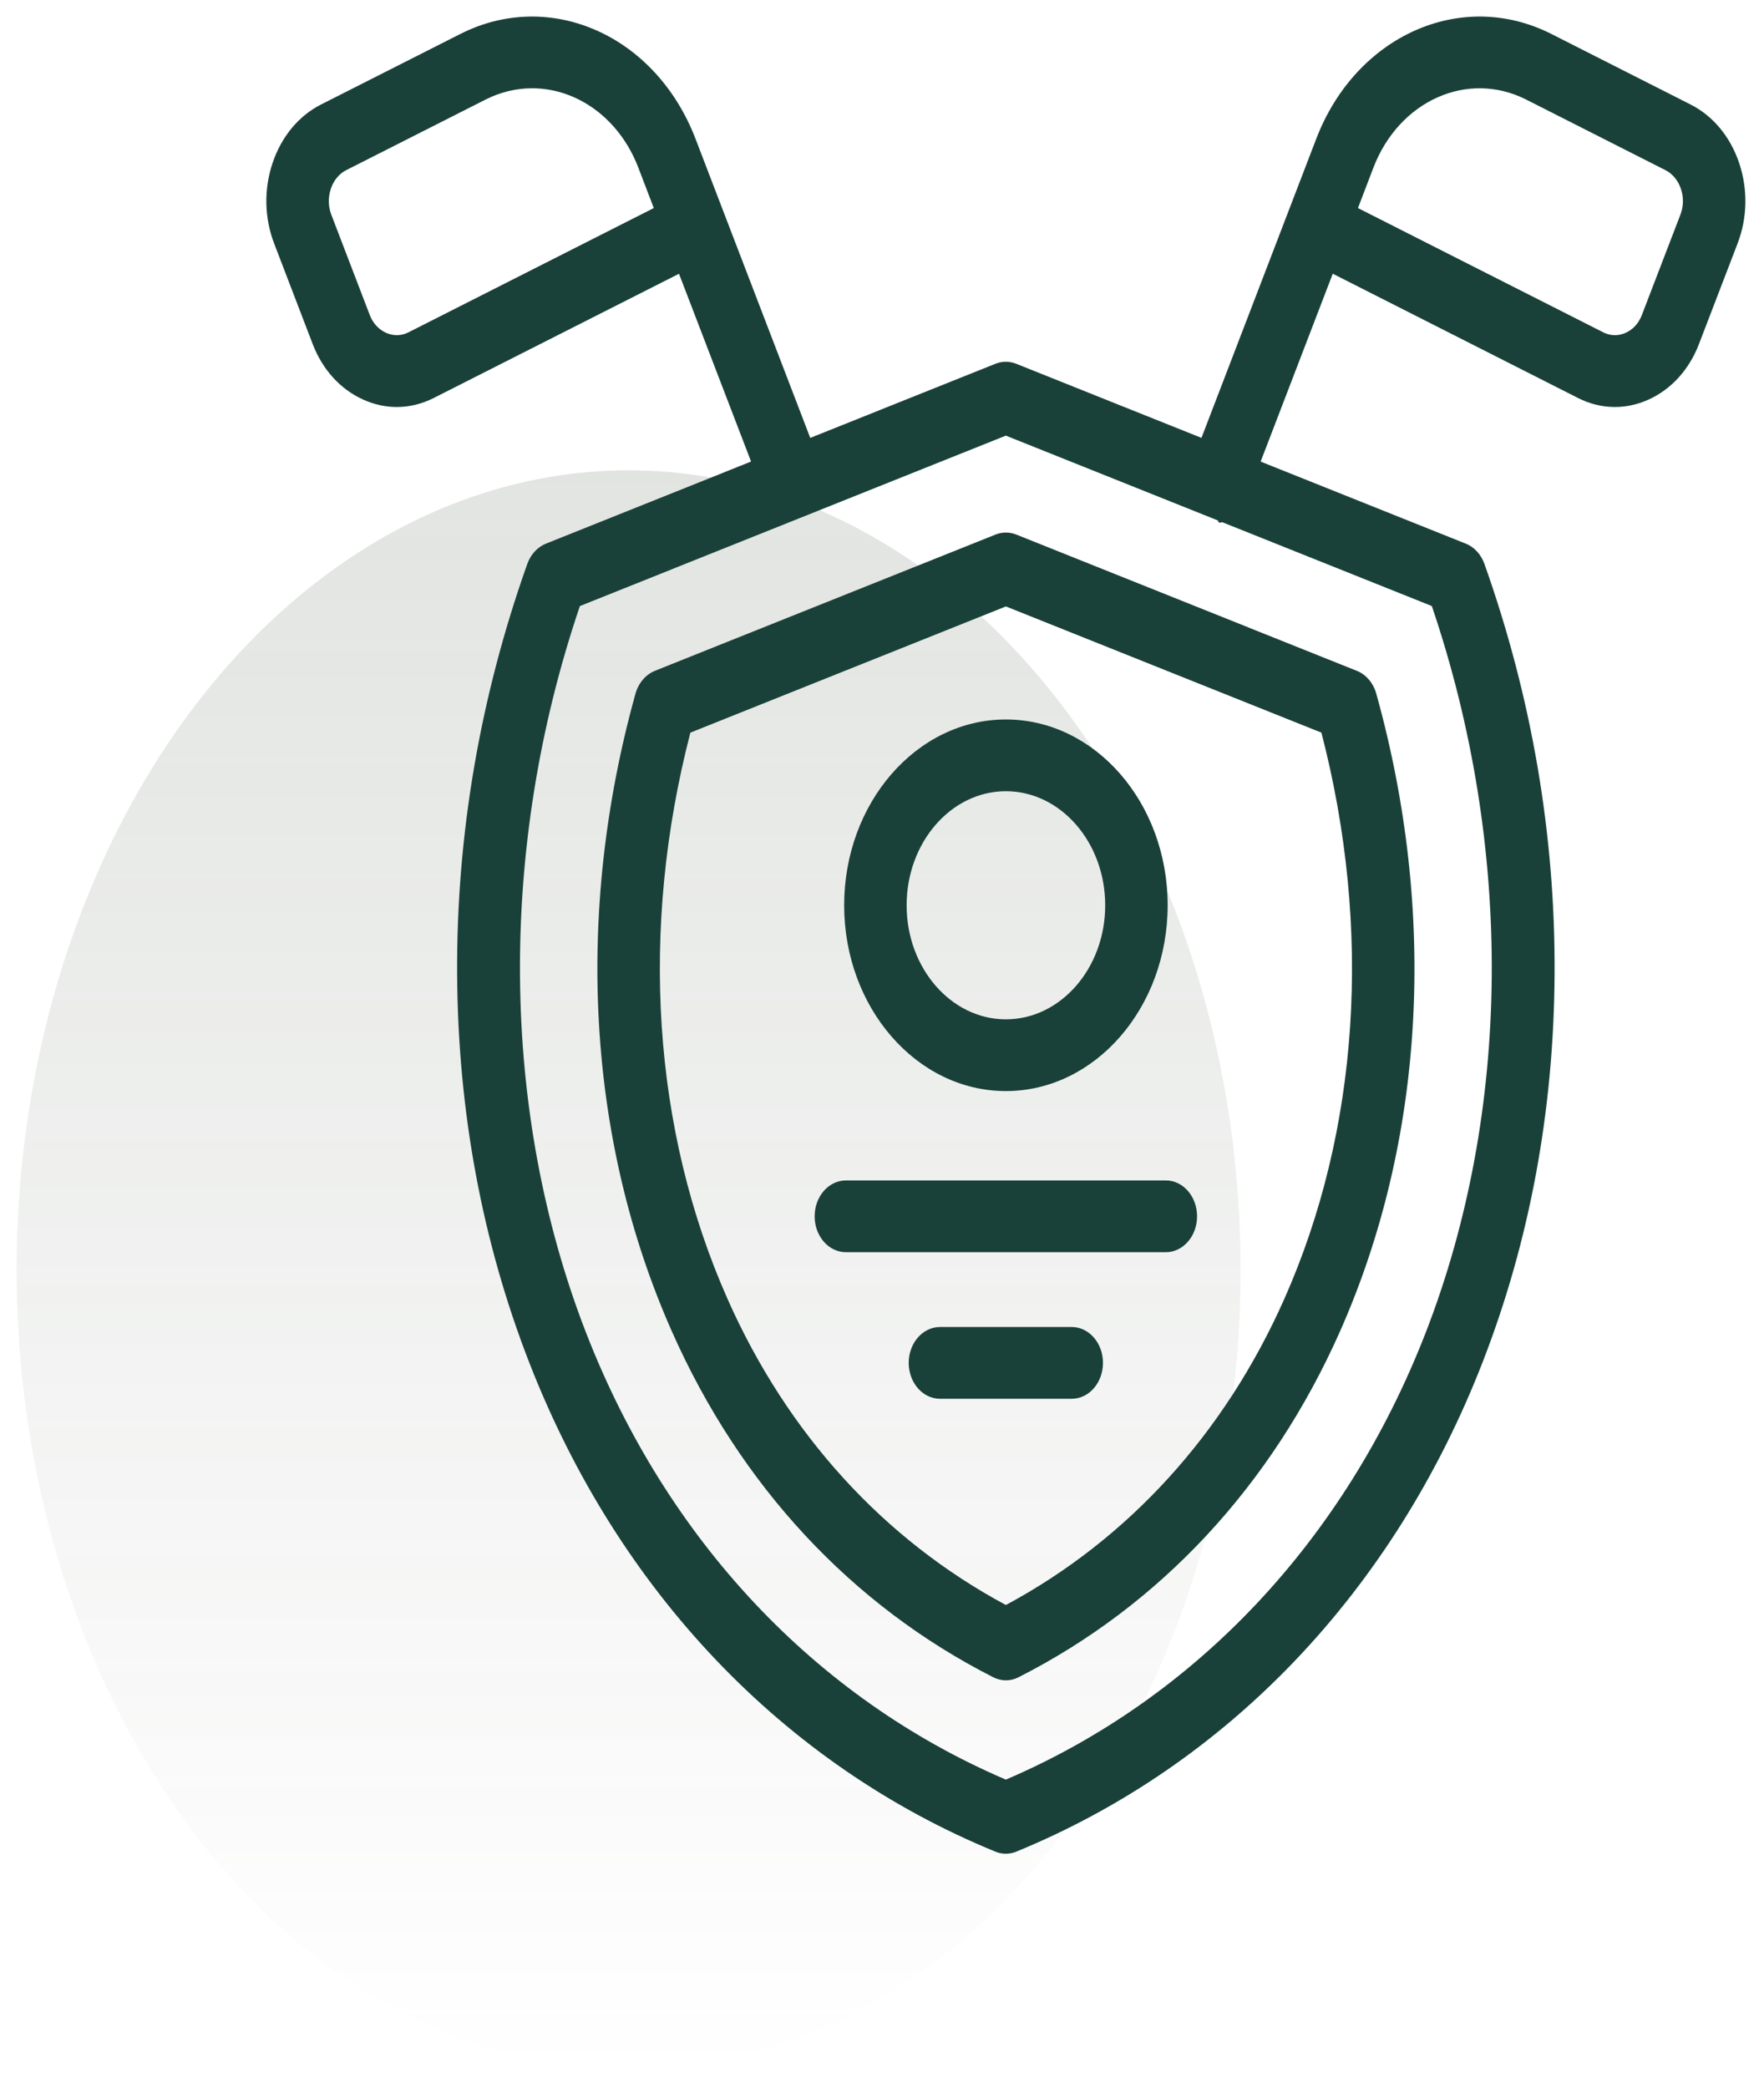 <svg width="49" height="58" viewBox="0 0 49 58" fill="none" xmlns="http://www.w3.org/2000/svg">
<ellipse cx="17.461" cy="35.274" rx="17" ry="22.211" fill="url(#paint0_linear_2270_688)"/>
<path d="M48.309 4.525C48.062 3.794 47.583 3.218 46.961 2.903L43.091 0.942C40.593 -0.321 37.665 0.985 36.563 3.854L33.374 12.163L28.225 10.103C28.04 10.03 27.839 10.03 27.654 10.103L22.507 12.163L19.319 3.853C18.217 0.985 15.288 -0.321 12.79 0.942L8.917 2.903C8.296 3.218 7.818 3.795 7.572 4.526C7.326 5.257 7.342 6.052 7.616 6.765L8.686 9.557C8.96 10.271 9.461 10.82 10.097 11.103C10.398 11.238 10.711 11.305 11.024 11.305C11.372 11.305 11.72 11.221 12.047 11.055L18.861 7.604L20.863 12.82L15.164 15.101C14.929 15.195 14.74 15.401 14.646 15.666C13.332 19.367 12.676 23.2 12.698 27.059C12.719 30.854 13.392 34.48 14.698 37.838C17.168 44.191 21.767 49.018 27.648 51.431C27.742 51.47 27.841 51.489 27.939 51.489C28.038 51.489 28.137 51.47 28.231 51.431C34.113 49.018 38.712 44.191 41.183 37.838C42.489 34.48 43.162 30.853 43.183 27.059C43.205 23.2 42.55 19.367 41.235 15.666C41.141 15.401 40.953 15.195 40.718 15.101L35.018 12.821L37.021 7.603L43.834 11.055C44.161 11.221 44.509 11.305 44.858 11.305C45.17 11.305 45.483 11.238 45.784 11.103C46.42 10.819 46.921 10.269 47.193 9.557L48.265 6.766C48.54 6.052 48.555 5.256 48.309 4.525ZM11.346 9.231C11.149 9.331 10.929 9.336 10.725 9.245C10.52 9.153 10.359 8.978 10.272 8.752L9.202 5.96C9.115 5.733 9.111 5.479 9.19 5.244C9.268 5.01 9.421 4.826 9.617 4.726L13.489 2.765C13.91 2.553 14.349 2.452 14.781 2.452C16.018 2.452 17.201 3.276 17.731 4.656L18.161 5.779L11.346 9.231ZM39.599 37.025C37.365 42.771 33.231 47.165 27.94 49.431C22.649 47.165 18.516 42.771 16.282 37.025C13.891 30.876 13.832 23.542 16.108 16.834L27.94 12.1L33.835 14.458C33.834 14.521 33.879 14.53 33.948 14.504L39.773 16.834C42.05 23.542 41.991 30.876 39.599 37.025ZM46.679 5.96L45.606 8.753C45.52 8.979 45.36 9.154 45.156 9.245C44.953 9.336 44.732 9.331 44.535 9.231L37.721 5.779L38.15 4.657C38.866 2.793 40.769 1.945 42.392 2.765L46.262 4.726C46.46 4.826 46.612 5.011 46.692 5.245C46.771 5.479 46.766 5.733 46.679 5.96Z" fill="#1A4139"/>
<path d="M28.227 14.847C28.042 14.774 27.841 14.774 27.656 14.847L18.192 18.633C17.935 18.736 17.734 18.973 17.651 19.271C15.951 25.387 16.31 31.678 18.664 36.983C20.562 41.266 23.649 44.587 27.591 46.588C27.703 46.645 27.822 46.673 27.941 46.673C28.061 46.673 28.18 46.645 28.292 46.588C32.232 44.588 35.32 41.267 37.221 36.984C39.575 31.676 39.934 25.386 38.231 19.271C38.148 18.972 37.948 18.736 37.69 18.633L28.227 14.847ZM35.676 36.078C34.014 39.821 31.345 42.753 27.941 44.581C24.537 42.753 21.868 39.82 20.209 36.079C18.125 31.379 17.763 25.812 19.177 20.35L27.941 16.844L36.706 20.35C38.122 25.811 37.761 31.378 35.676 36.078Z" fill="#1A4139"/>
<path d="M27.941 30.306C30.419 30.306 32.435 27.991 32.435 25.145C32.435 22.299 30.419 19.984 27.941 19.984C25.464 19.984 23.449 22.299 23.449 25.145C23.449 27.991 25.464 30.306 27.941 30.306ZM27.941 21.977C29.462 21.977 30.7 23.398 30.7 25.145C30.7 26.892 29.462 28.313 27.941 28.313C26.421 28.313 25.184 26.892 25.184 25.145C25.184 23.398 26.421 21.977 27.941 21.977Z" fill="#1A4139"/>
<path d="M32.385 32.788H23.496C23.017 32.788 22.629 33.234 22.629 33.785C22.629 34.335 23.017 34.781 23.496 34.781H32.385C32.864 34.781 33.252 34.335 33.252 33.785C33.252 33.234 32.864 32.788 32.385 32.788Z" fill="#1A4139"/>
<path d="M29.771 36.859H26.11C25.631 36.859 25.242 37.305 25.242 37.855C25.242 38.406 25.631 38.852 26.11 38.852H29.771C30.25 38.852 30.638 38.406 30.638 37.855C30.638 37.305 30.25 36.859 29.771 36.859Z" fill="#1A4139"/>
<defs>
<linearGradient id="paint0_linear_2270_688" x1="17.461" y1="13.063" x2="17.461" y2="57.486" gradientUnits="userSpaceOnUse">
<stop stop-color="#495846" stop-opacity="0.16"/>
<stop offset="1" stop-color="#495846" stop-opacity="0"/>
</linearGradient>
</defs>
</svg>
